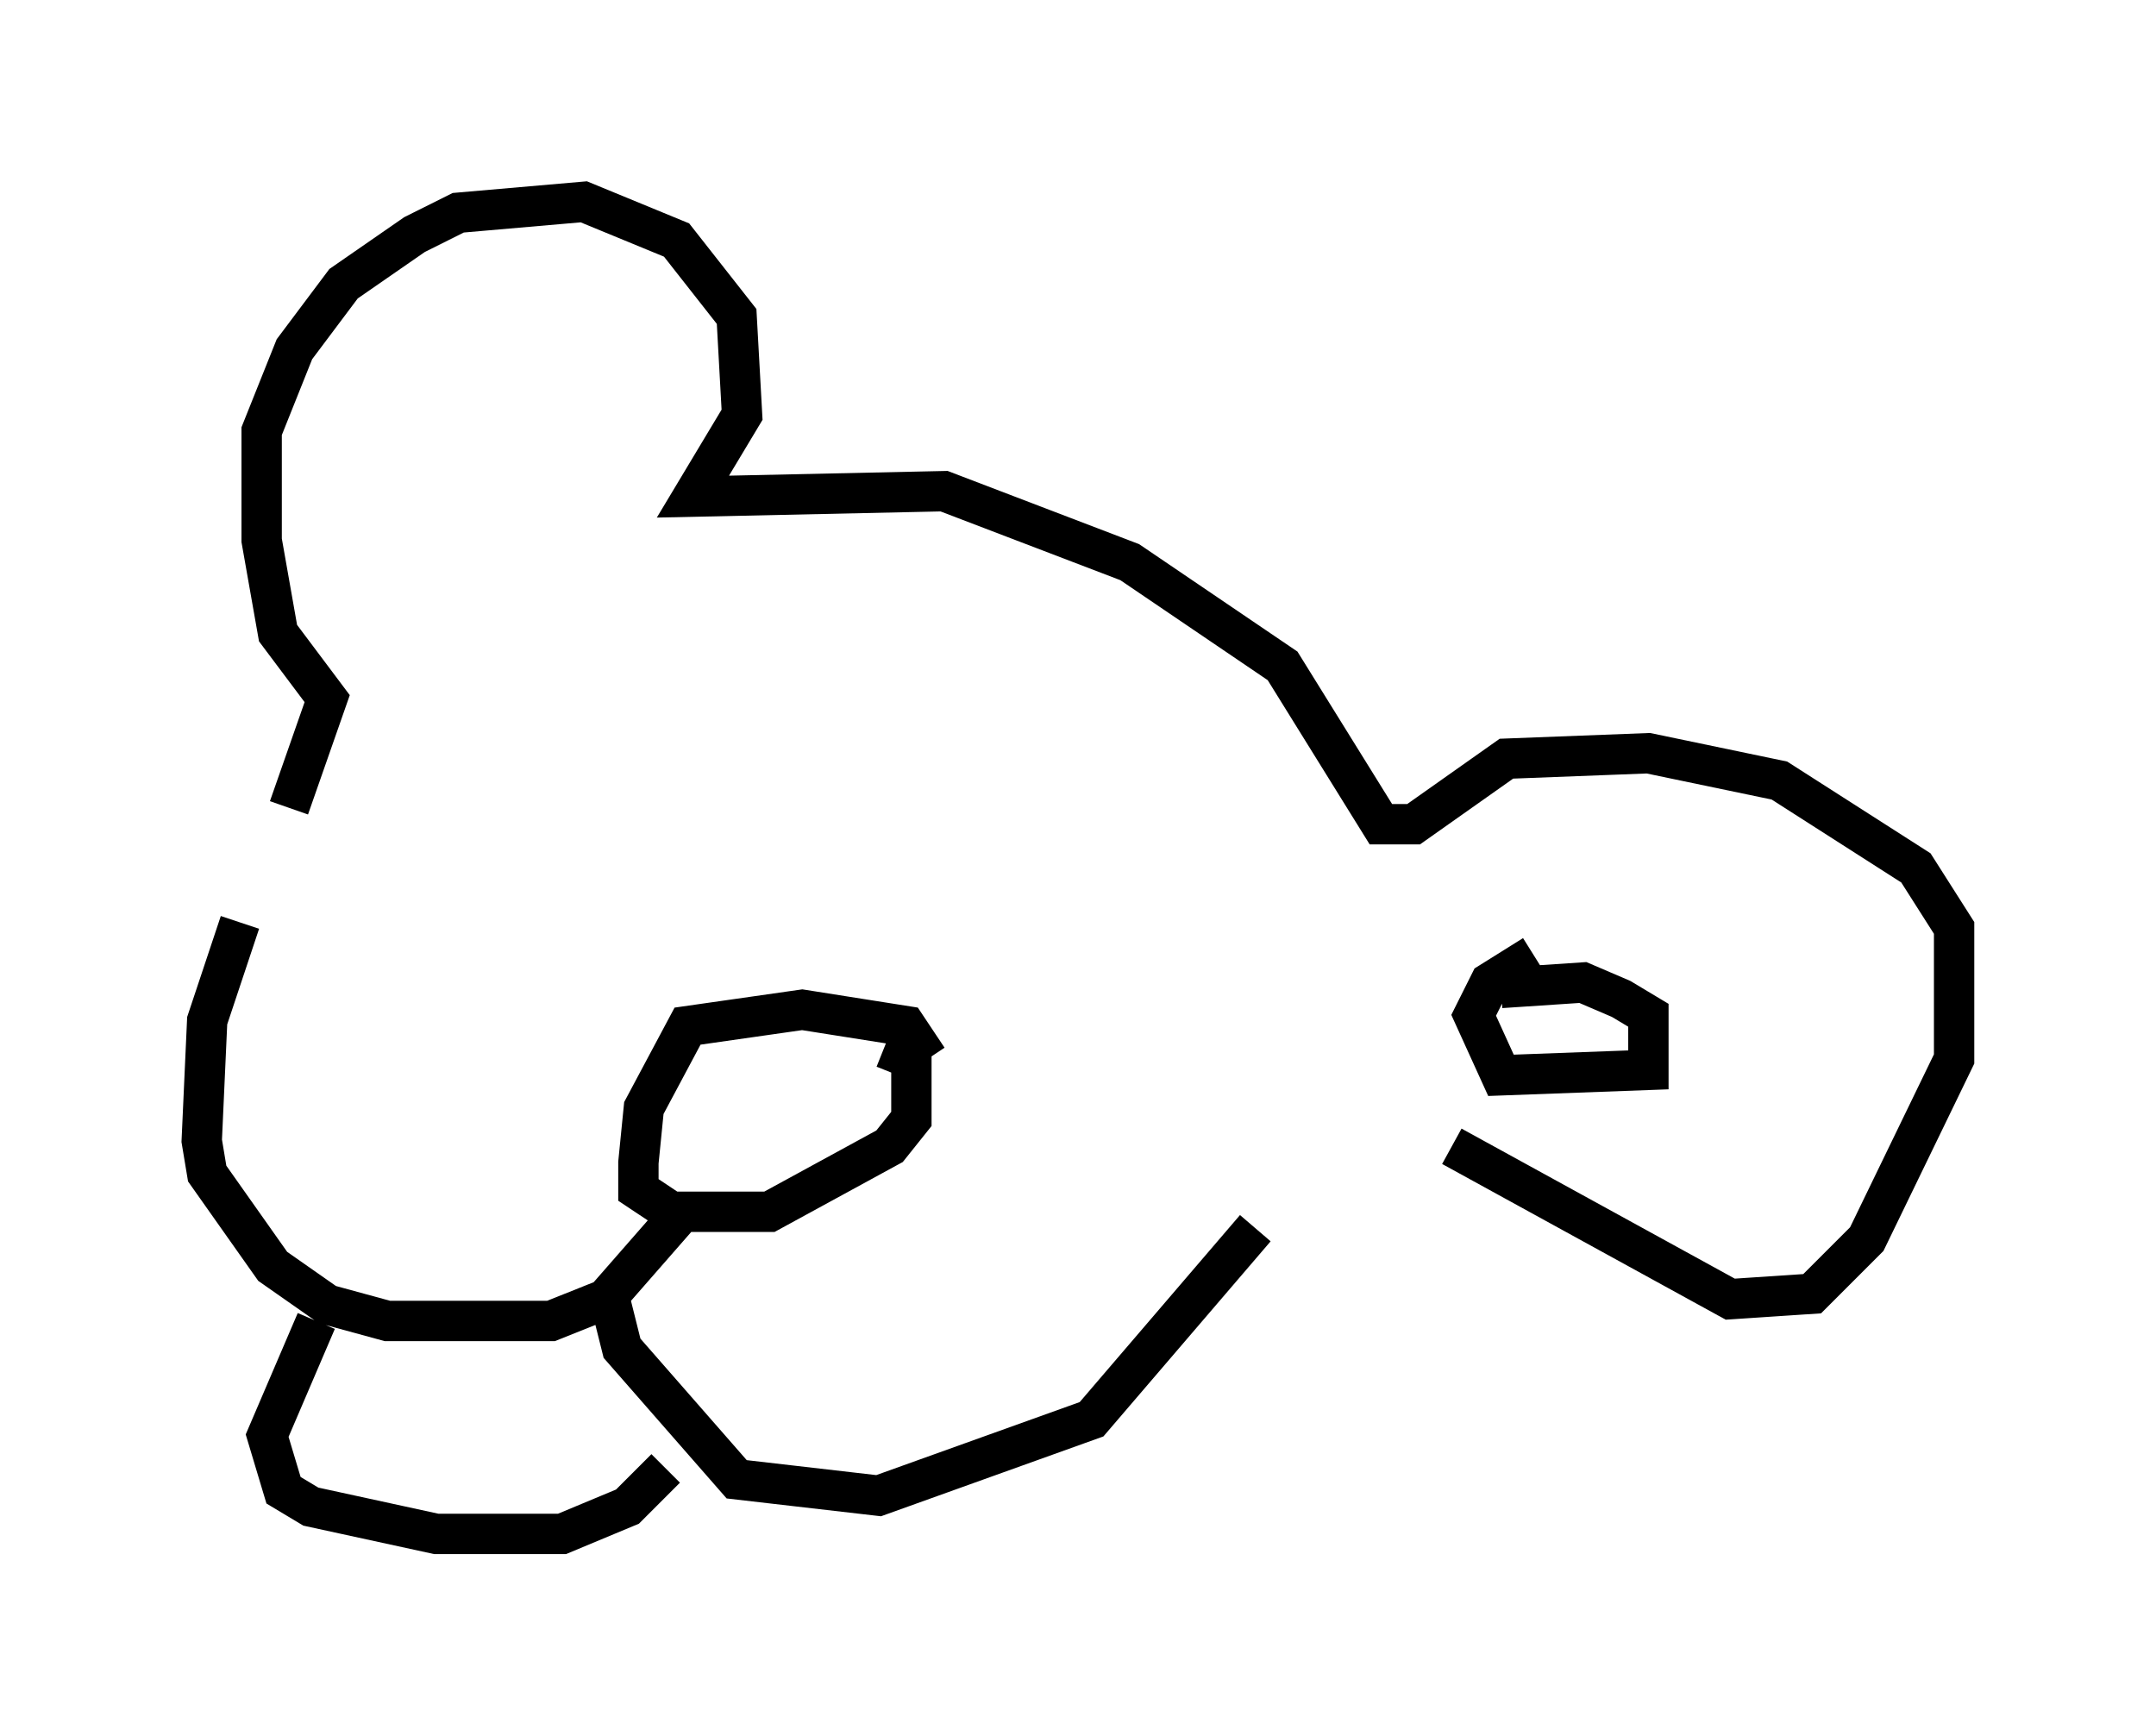 <?xml version="1.0" encoding="utf-8" ?>
<svg baseProfile="full" height="43.017" version="1.1" width="53.437" xmlns="http://www.w3.org/2000/svg" xmlns:ev="http://www.w3.org/2001/xml-events" xmlns:xlink="http://www.w3.org/1999/xlink"><defs /><rect fill="white" height="43.017" width="53.437" x="0" y="0" /><path d="M6.624, 22.185 m-0.677, 0.677 l-0.812, 2.436 -0.135, 2.977 l0.135, 0.812 1.624, 2.3 l1.353, 0.947 1.488, 0.406 l4.059, 0.0 1.353, -0.541 l1.894, -2.165 m6.089, -3.789 l-0.541, -0.812 -2.571, -0.406 l-2.842, 0.406 -1.083, 2.03 l-0.135, 1.353 0.0, 0.677 l0.812, 0.541 2.436, 0.0 l2.977, -1.624 0.541, -0.677 l0.0, -1.488 -0.677, -0.271 m-6.901, 5.819 l0.406, 1.624 2.842, 3.248 l3.518, 0.406 5.277, -1.894 l4.059, -4.736 m-23.274, 2.3 l-1.218, 2.842 0.406, 1.353 l0.677, 0.406 3.112, 0.677 l3.112, 0.0 1.624, -0.677 l0.947, -0.947 m-9.337, -16.373 l0.947, -2.706 -1.218, -1.624 l-0.406, -2.3 0.0, -2.706 l0.812, -2.03 1.218, -1.624 l1.759, -1.218 1.083, -0.541 l3.112, -0.271 2.3, 0.947 l1.488, 1.894 0.135, 2.436 l-1.218, 2.03 6.225, -0.135 l4.601, 1.759 3.789, 2.571 l2.436, 3.924 0.812, 0.0 l2.3, -1.624 3.518, -0.135 l3.248, 0.677 3.383, 2.165 l0.947, 1.488 0.0, 3.248 l-2.165, 4.465 -1.353, 1.353 l-2.03, 0.135 -6.901, -3.789 m1.218, -3.924 l2.03, -0.135 0.947, 0.406 l0.677, 0.406 0.0, 1.353 l-3.654, 0.135 -0.677, -1.488 l0.406, -0.812 1.083, -0.677 " fill="none" stroke="black" stroke-width="1" /></svg>